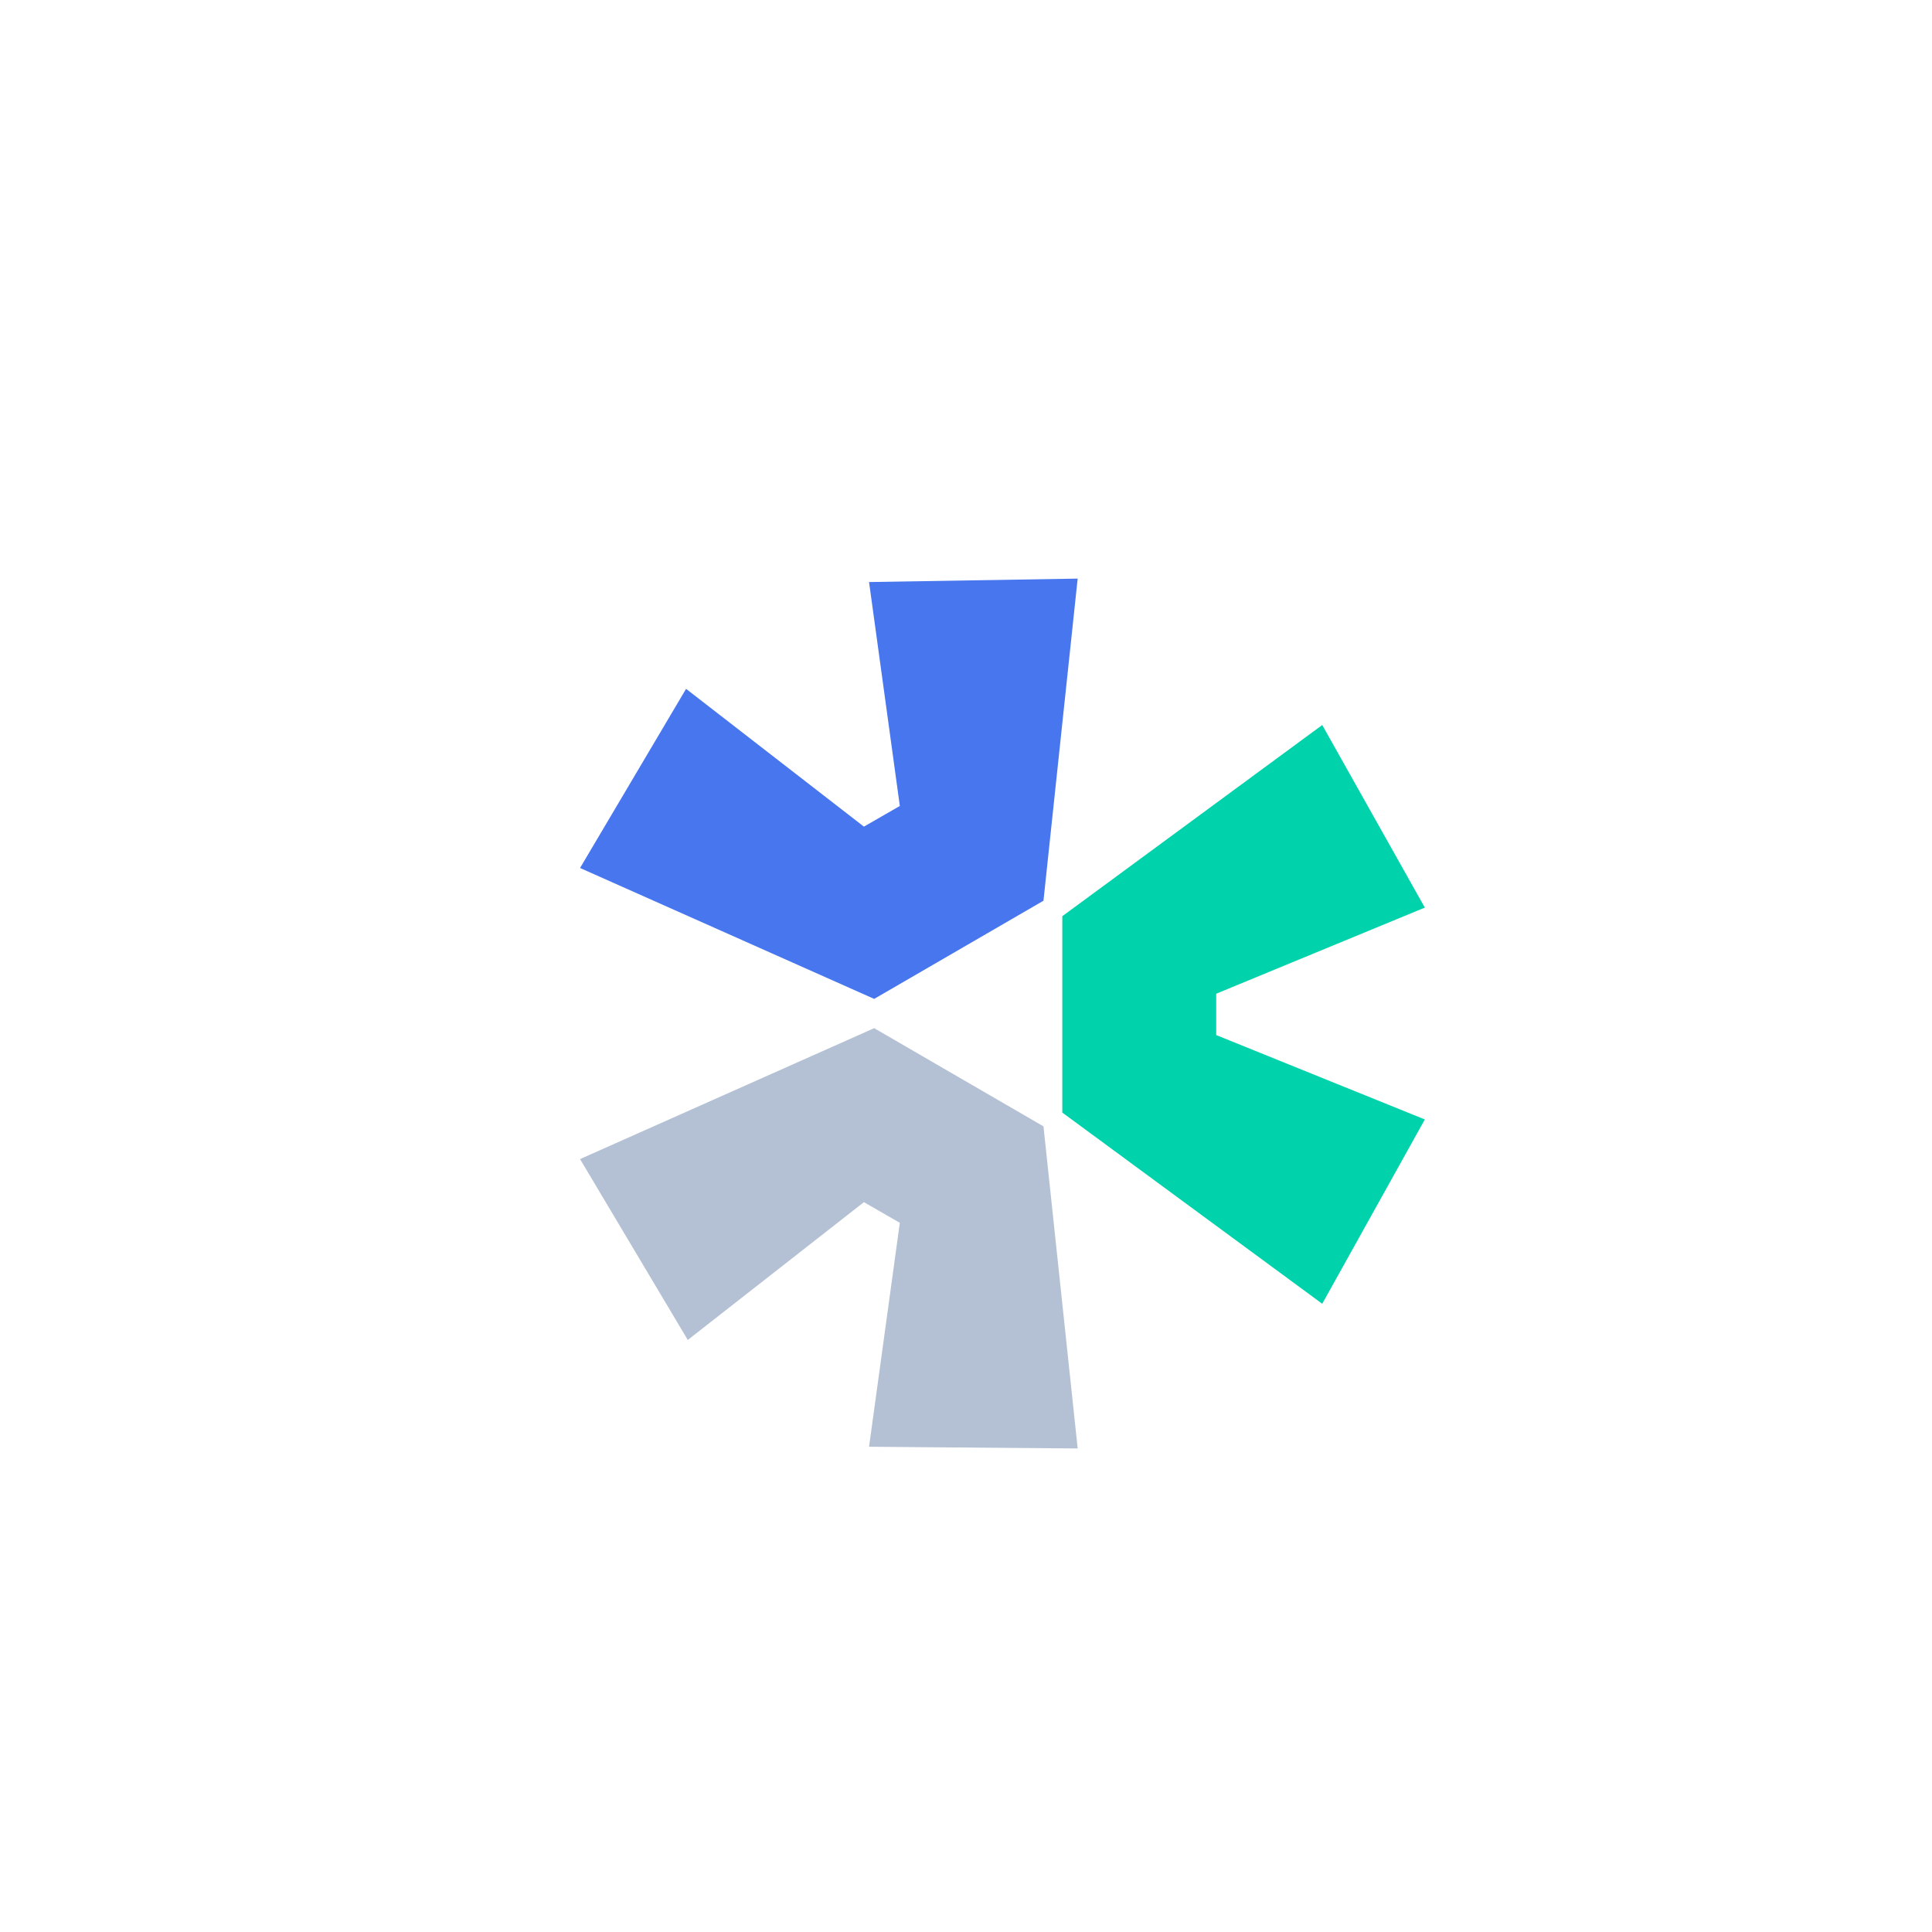 <svg width="700px" height="700px" viewBox="0 0 1000 1000" fill="none" xmlns="http://www.w3.org/2000/svg">
  <g transform="scale(6) ">
    <path d="M50.039 99.99L75.412 88.697L90.017 97.167L92.967 124.954L74.97 124.805L77.625 105.488L74.527 103.705L59.333 115.593L50.039 99.99Z" fill="#B4C0D3"/>
    <path d="M91.641 95.977L114.064 112.471L122.915 96.572L104.917 89.291V85.725L122.915 78.295L114.064 62.544L91.641 79.038V95.977Z" fill="#00D3AB"/>
    <path d="M90.017 77.701L92.967 49.914L74.97 50.211L77.625 69.528L74.527 71.311L59.185 59.424L50.039 74.878L75.412 86.171L90.017 77.701Z" fill="#4876EF"/>
  </g>
</svg>